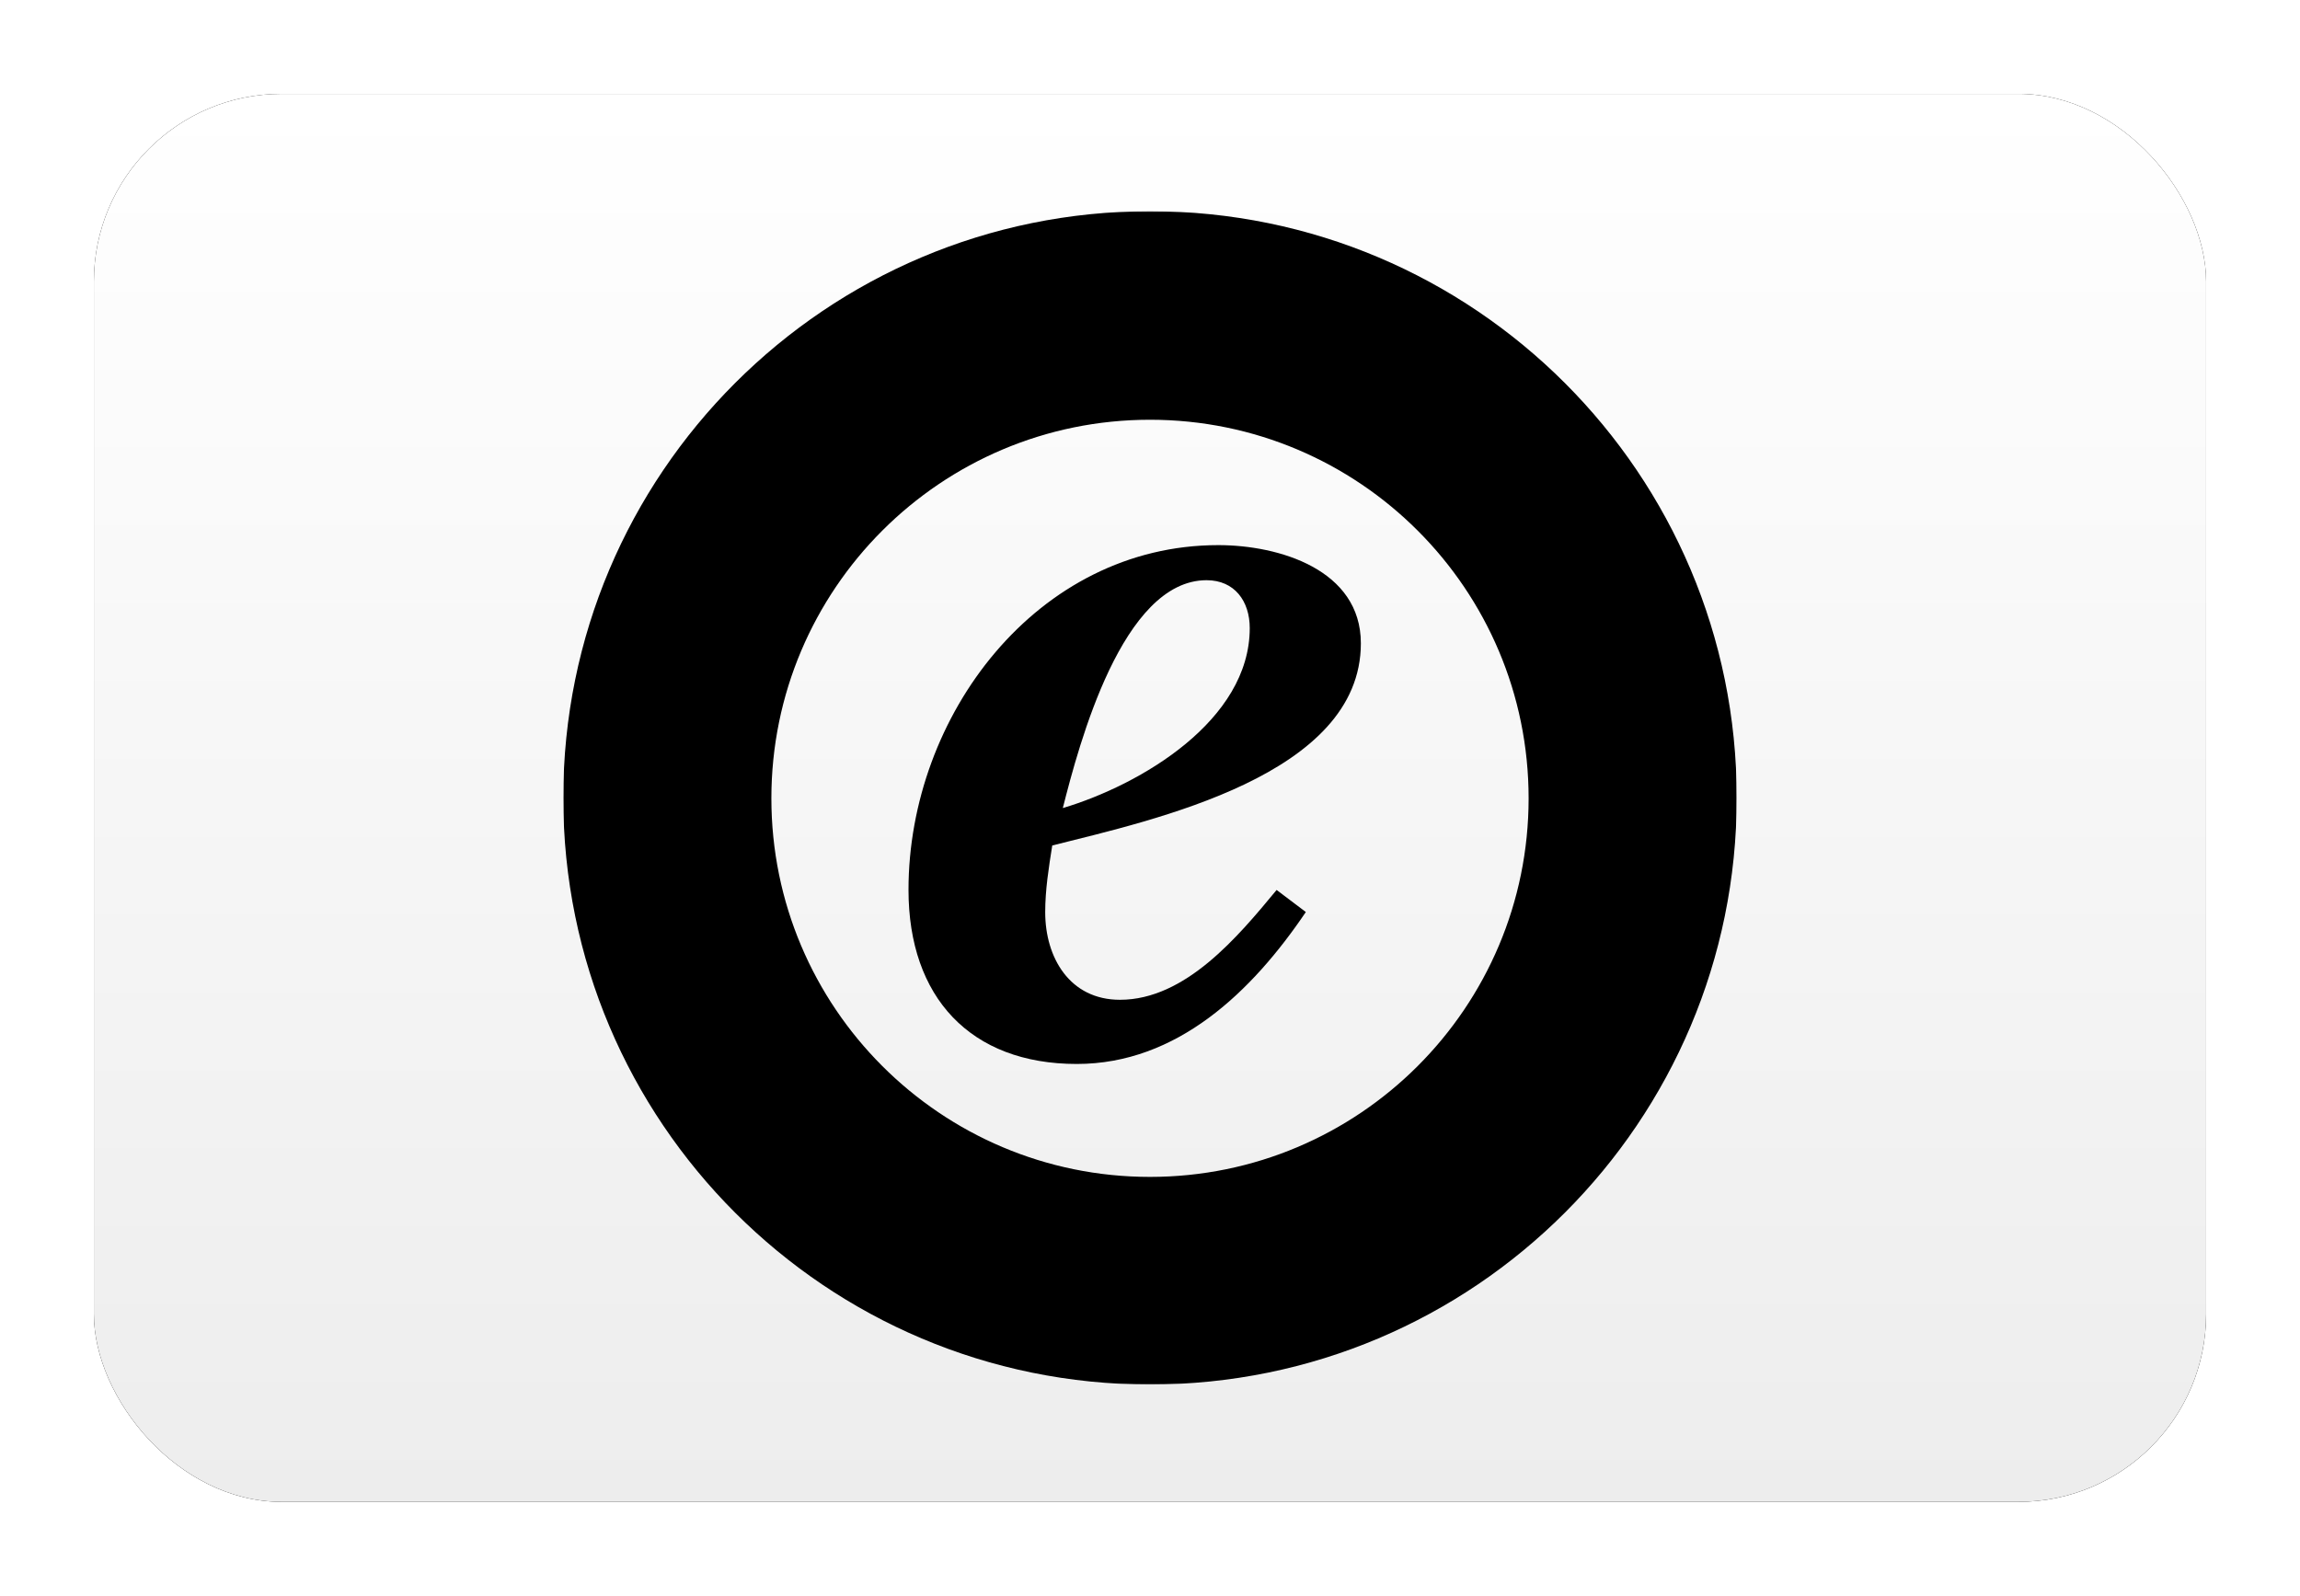 <?xml version="1.0" encoding="UTF-8"?>
<svg width="980px" height="680px" viewBox="0 0 980 680" version="1.1" xmlns="http://www.w3.org/2000/svg" xmlns:xlink="http://www.w3.org/1999/xlink">
    <title>DE Trusted Shops</title>
    <defs>
        <linearGradient x1="50%" y1="0%" x2="50%" y2="100%" id="linearGradient-1">
            <stop stop-color="#FFFFFF" offset="0%"></stop>
            <stop stop-color="#EDEDED" offset="100%"></stop>
        </linearGradient>
        <rect id="path-2" x="0" y="0" width="900" height="600" rx="80"></rect>
        <filter x="-6.7%" y="-10.0%" width="113.3%" height="120.0%" filterUnits="objectBoundingBox" id="filter-3">
            <feMorphology radius="2.5" operator="dilate" in="SourceAlpha" result="shadowSpreadOuter1"></feMorphology>
            <feOffset dx="0" dy="0" in="shadowSpreadOuter1" result="shadowOffsetOuter1"></feOffset>
            <feGaussianBlur stdDeviation="17.5" in="shadowOffsetOuter1" result="shadowBlurOuter1"></feGaussianBlur>
            <feColorMatrix values="0 0 0 0 0   0 0 0 0 0   0 0 0 0 0  0 0 0 0.5 0" type="matrix" in="shadowBlurOuter1"></feColorMatrix>
        </filter>
        <polygon id="path-4" points="0 0 499.997 0 499.997 500 0 500"></polygon>
    </defs>
    <g id="DE-Trusted-Shops" stroke="none" stroke-width="1" fill="none" fill-rule="evenodd">
        <g transform="translate(40, 40)">
            <g id="Rectangle">
                <use fill="black" fill-opacity="1" filter="url(#filter-3)" xlink:href="#path-2"></use>
                <use fill="url(#linearGradient-1)" fill-rule="evenodd" xlink:href="#path-2"></use>
            </g>
            <g id="Group-32" transform="translate(200, 50)">
                <g id="Group-3">
                    <mask id="mask-5" fill="white">
                        <use xlink:href="#path-4"></use>
                    </mask>
                    <g id="Clip-2"></g>
                    <path d="M249.998,411.525 C160.9,411.525 88.674,339.294 88.674,250.201 C88.674,161.103 160.9,88.872 249.998,88.872 C339.096,88.872 411.322,161.103 411.322,250.201 C411.322,339.294 339.096,411.525 249.998,411.525 M249.998,-0.001 C111.927,-0.001 0,111.931 0,249.997 C0,388.068 111.927,500 249.998,500 C388.069,500 499.997,388.068 499.997,249.997 C499.997,111.931 388.069,-0.001 249.998,-0.001" id="Fill-1" fill="#000000" mask="url(#mask-5)"></path>
                </g>
                <path d="M292.498,177.65 C292.498,166.2 286.048,157.248 274.1,157.248 C238.247,157.248 219.799,226.951 212.851,254.351 C246.147,244.397 292.498,216.997 292.498,177.65 L292.498,177.65 Z M316.399,298.649 C293.5,332.548 261.599,363.397 218.797,363.397 C173.498,363.397 147.1,335.001 147.1,289.198 C147.1,214.999 201.9,142.299 279.1,142.299 C304.999,142.299 339.846,152.752 339.846,184.149 C339.846,240.4 251.7,259.351 208.35,270.297 C206.849,279.747 205.349,289.198 205.349,298.698 C205.349,318.098 215.797,336.047 237.2,336.047 C265.098,336.047 287.499,309.151 303.948,289.248 L316.399,298.649 Z" id="Fill-4" fill="#000000"></path>
            </g>
        </g>
    </g>
</svg>